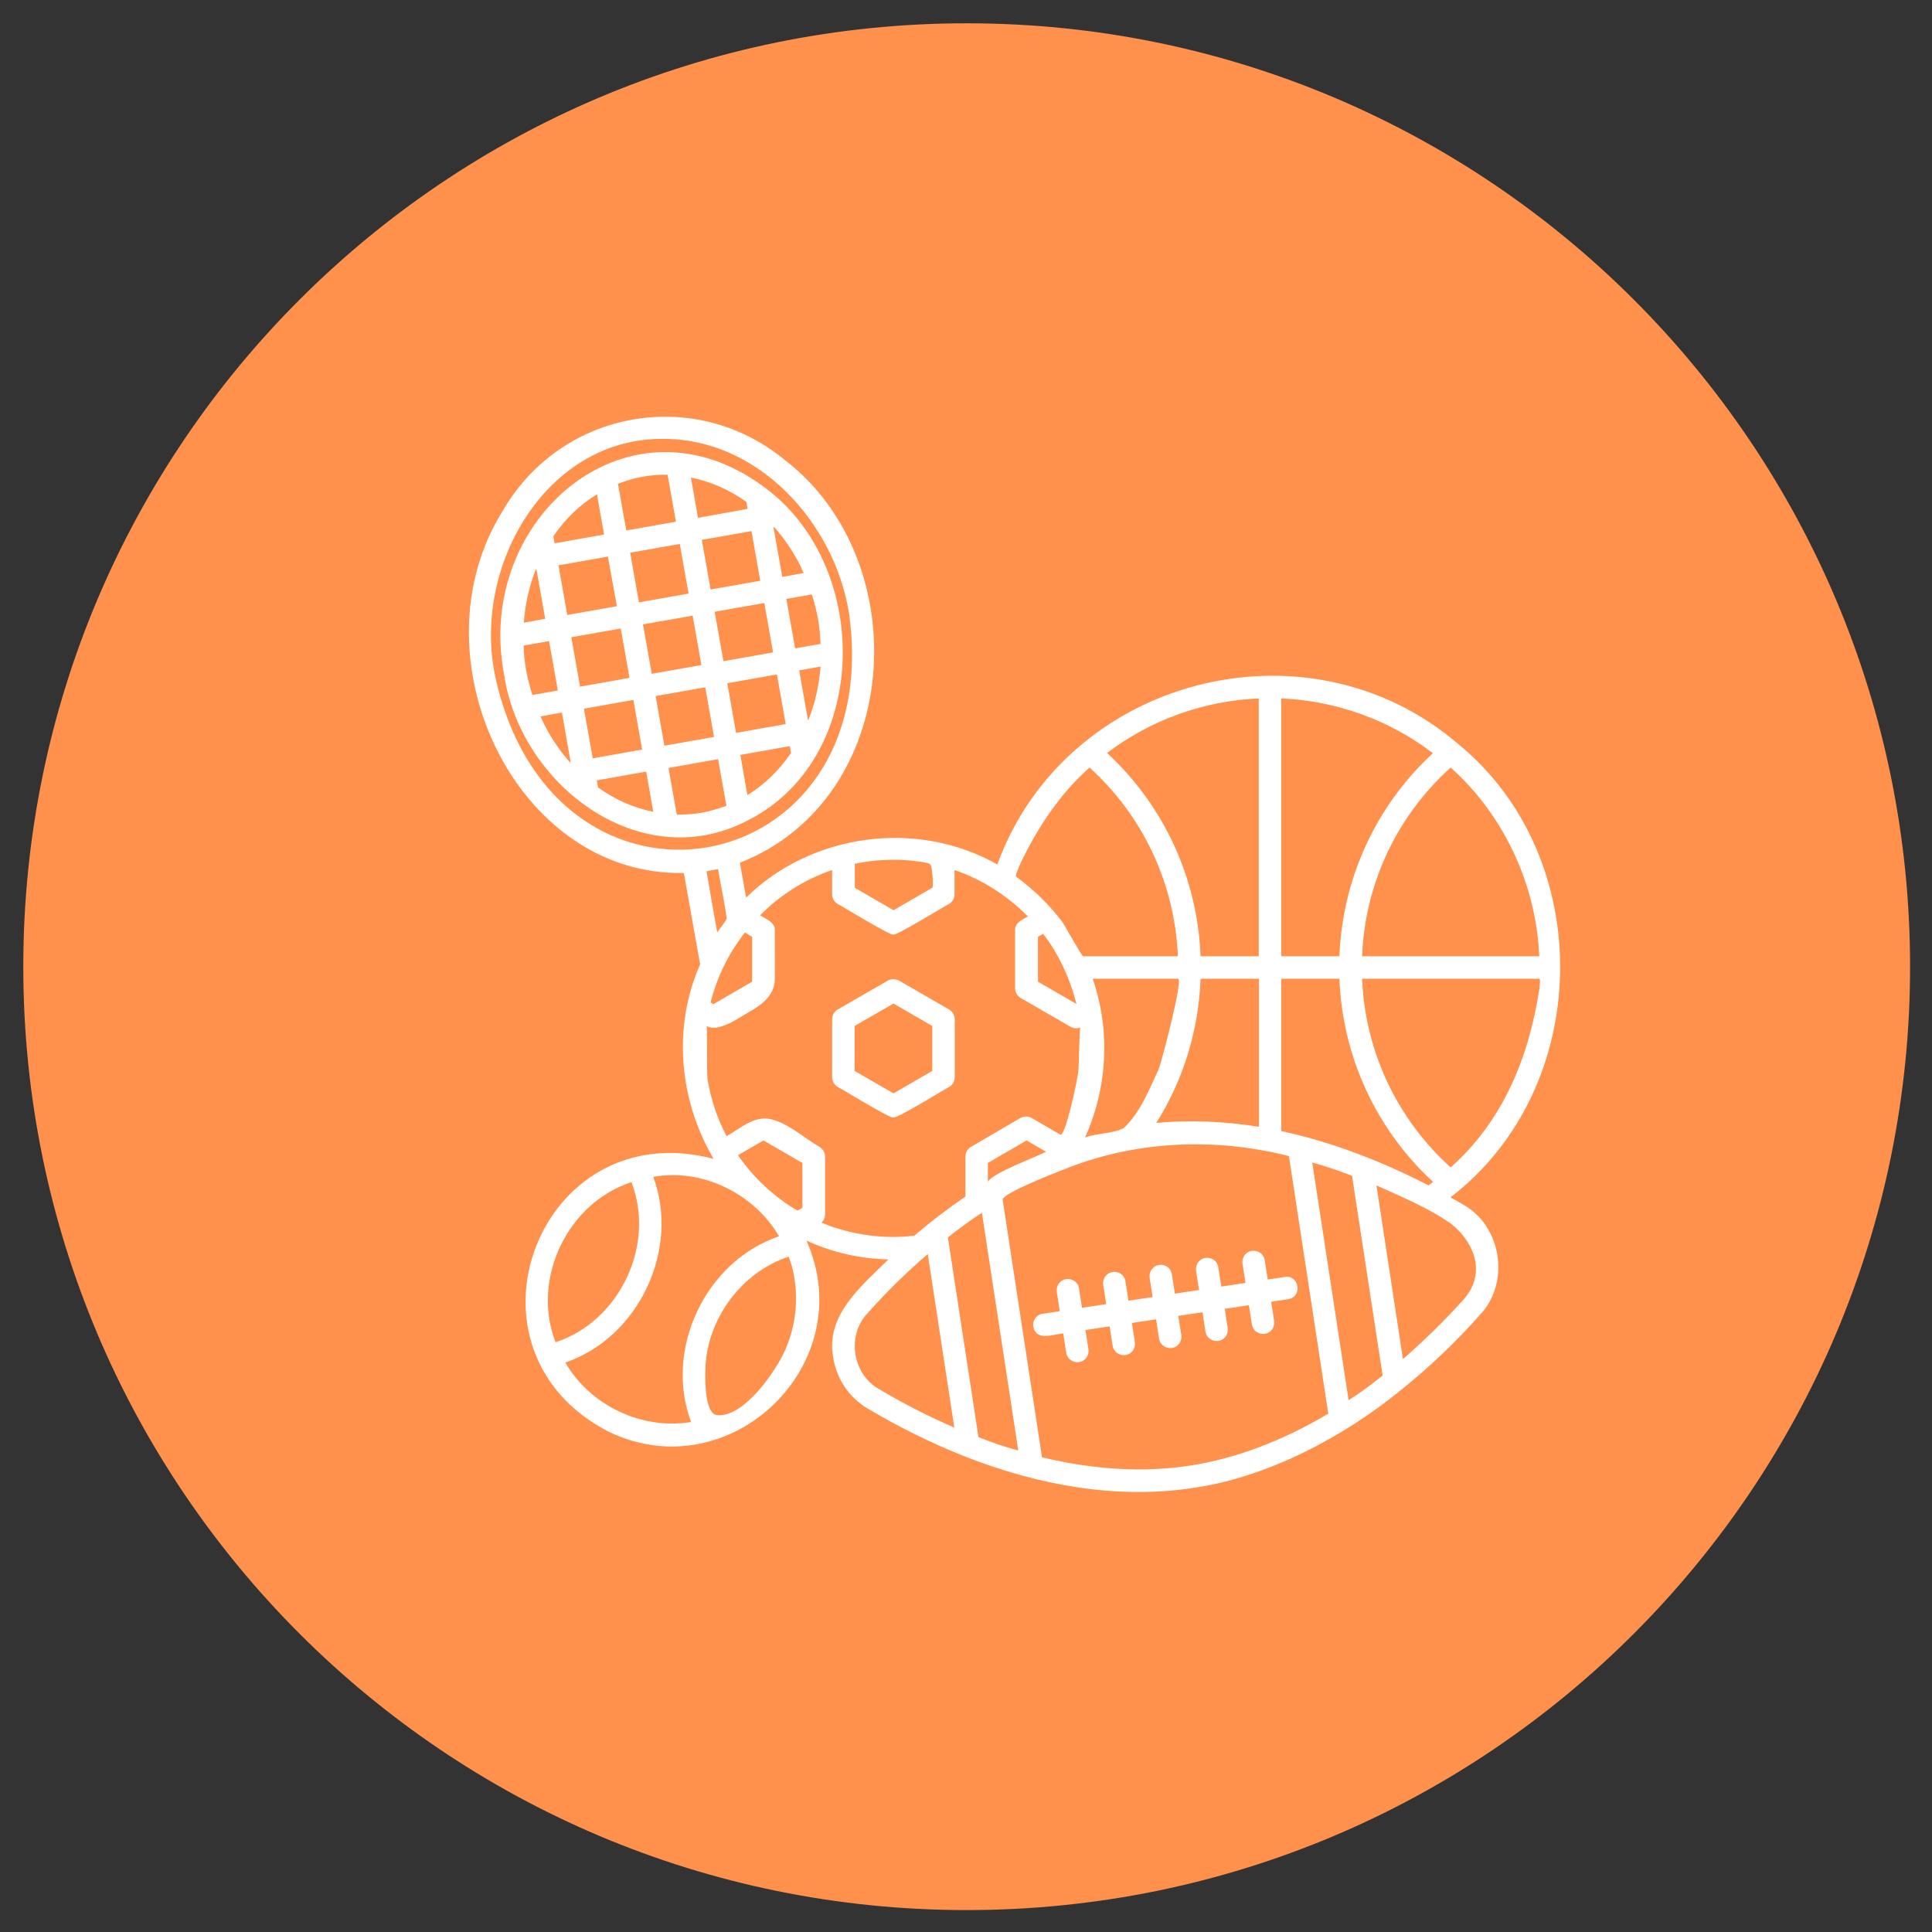 <svg xmlns="http://www.w3.org/2000/svg" xmlns:xlink="http://www.w3.org/1999/xlink" width="1080" zoomAndPan="magnify" viewBox="0 0 810 810" height="1080" preserveAspectRatio="xMidYMid meet" version="1.0"><rect x="0" y="0" width="810" height="810" fill="#333333" stroke="none"/><defs><clipPath id="cf14610580"><path d="M 9.766 9.766 L 800.809 9.766 L 800.809 800.809 L 9.766 800.809 Z M 9.766 9.766 " clip-rule="nonzero"/></clipPath><clipPath id="0f77533f46"><path d="M 405.289 9.766 C 186.848 9.766 9.766 186.848 9.766 405.289 C 9.766 623.727 186.848 800.809 405.289 800.809 C 623.727 800.809 800.809 623.727 800.809 405.289 C 800.809 186.848 623.727 9.766 405.289 9.766 Z M 405.289 9.766 " clip-rule="nonzero"/></clipPath></defs><g clip-path="url(#cf14610580)"><g clip-path="url(#0f77533f46)"><path fill="#ff914d" d="M 9.766 9.766 L 800.809 9.766 L 800.809 800.809 L 9.766 800.809 Z M 9.766 9.766 " fill-opacity="1" fill-rule="nonzero"/></g></g><path fill="#ffffff" d="M 613.492 505.051 C 611.699 503.977 609.906 502.988 608.113 502.004 C 668.301 455.805 669.469 359.289 611.25 311.836 C 547.832 257.566 446.648 284.207 418.125 362.426 C 384.664 343.41 340.352 349.242 312.816 376.332 C 311.918 371.488 311.109 366.645 310.215 361.711 C 378.477 334.891 384.395 235.68 329.32 193.07 C 291.465 161.676 235.312 171.723 210.734 214.242 C 172.699 275.059 215.848 367.449 286.711 366.016 L 293.527 404.316 C 281.867 430.602 284.738 461.367 299.18 485.855 C 225.984 466.48 188.039 566.051 255.496 600.406 C 306.445 624.625 361.074 571.699 338.109 520.121 C 348.785 525.055 360.445 527.746 372.465 528.016 C 361.254 539.141 346.004 551.34 349.324 569.098 C 350.668 578.07 355.961 585.875 363.766 590.539 C 377.039 598.43 390.766 605.16 404.309 610.543 C 434.988 622.652 468.266 628.75 500.199 623.816 C 530.34 619.602 562.633 603.098 587.75 582.465 C 599.141 573.316 610.176 562.82 620.492 551.25 C 633.227 537.793 629.641 514.113 613.492 505.051 Z M 645.336 414.992 C 640.852 443.516 630.18 469.891 608.203 489.445 C 585.598 469.082 572.32 440.648 571.066 410.328 C 571.066 410.328 645.336 410.328 645.336 410.328 C 645.785 410.328 645.695 412.121 645.336 414.992 Z M 608.203 321.793 C 630.625 341.887 644.082 370.949 645.336 400.91 L 571.066 400.91 C 572.23 370.59 585.598 342.156 608.203 321.793 Z M 537.156 292.82 C 560.211 293.805 582.457 301.789 600.758 315.781 C 576.805 337.848 562.812 368.438 561.555 400.91 L 537.156 400.91 Z M 537.156 410.328 L 561.555 410.328 C 562.812 442.891 576.895 473.477 600.848 495.543 C 600.219 495.992 599.59 496.441 598.961 496.98 C 579.406 486.934 558.688 478.859 537.156 474.195 Z M 527.738 292.82 L 527.738 400.91 L 503.34 400.91 C 502.086 368.348 488.09 337.848 464.141 315.691 C 482.441 301.789 504.688 293.805 527.738 292.82 Z M 461.359 422.438 C 460.555 418.312 459.477 414.273 458.133 410.328 C 458.133 410.328 493.922 410.328 493.922 410.328 C 496.164 410.328 487.016 445.312 485.758 448.27 C 481.902 456.613 477.953 466.66 471.137 472.938 C 466.203 475.449 460.105 475.004 454.902 476.887 C 462.527 460.113 464.949 440.738 461.359 422.438 Z M 503.34 410.328 L 527.828 410.328 L 527.828 472.402 C 513.566 470.16 499.125 469.441 484.773 470.785 C 496.164 452.668 502.531 432.035 503.34 410.328 Z M 428.441 360.723 C 435.527 346.191 444.676 332.559 456.785 321.793 C 479.301 342.156 492.578 370.59 493.832 400.91 C 493.832 400.91 454.094 400.91 454.094 400.91 C 453.555 400.91 446.289 387.812 445.484 386.648 C 440.012 379.379 433.375 372.922 426.02 367.539 C 425.57 367.18 426.734 364.312 428.441 360.723 Z M 451.312 420.914 L 435.168 411.582 L 435.168 392.746 L 437.32 391.492 C 443.777 399.742 448.711 410.508 451.312 420.914 Z M 358.293 362.156 C 367.262 360.273 376.594 359.914 385.652 361.262 C 390.496 361.98 390.316 361.801 390.855 366.105 C 390.945 366.734 391.395 371.848 390.855 372.203 L 374.617 381.625 L 358.383 372.203 L 358.383 362.156 Z M 311.828 391.582 C 312.008 391.402 312.188 391.133 312.277 390.953 L 315.328 392.746 L 315.328 411.582 L 299.09 421.004 L 297.926 420.285 C 300.527 409.879 305.281 400.102 311.828 391.582 Z M 207.594 283.488 C 197.906 237.203 229.215 183.383 278.281 184.012 C 317.391 183.922 349.684 218.457 355.961 257.117 C 371.84 371.039 231.992 395.887 207.594 283.488 Z M 301.062 364.402 C 302.141 371.309 303.844 378.215 304.652 385.211 C 303.574 387.273 301.961 388.98 300.703 390.953 C 299.18 382.43 297.656 373.82 296.219 365.297 C 296.129 365.207 300.703 364.492 301.062 364.402 Z M 232.621 561.922 C 222.934 535.73 238.094 504.246 264.734 495.633 C 274.961 521.918 259.801 553.941 232.98 562.73 C 232.891 562.461 232.711 562.191 232.621 561.922 Z M 289.762 596.188 C 269.129 599.598 247.422 589.281 237.016 571.254 C 267.785 560.758 285.188 523.891 273.883 493.391 C 294.426 489.715 316.133 500.387 326.629 518.328 C 295.77 528.734 278.281 565.781 289.762 596.188 Z M 333.535 549.184 C 332.996 555.105 331.473 560.848 329.051 566.32 C 325.195 574.93 311.918 594.305 300.703 593.32 C 295.684 592.871 295.594 579.773 295.684 575.109 C 295.859 553.762 310.395 533.578 330.664 526.852 C 333.355 533.848 334.164 541.562 333.535 549.184 Z M 336.406 506.398 L 334.344 507.562 C 324.566 501.824 315.863 493.75 309.406 484.332 L 320.082 478.141 L 336.406 487.562 Z M 344.391 512.586 C 345.375 511.691 345.914 510.434 345.914 509.18 L 345.914 484.961 C 345.914 483.254 345.016 481.73 343.582 480.832 C 337.305 477.246 331.562 471.773 324.387 469.531 C 316.762 467.109 311.02 472.672 304.652 476.348 C 300.703 468.992 298.105 461.008 296.668 452.758 C 296.219 449.977 296.668 430.422 296.219 430.152 C 301.242 433.023 309.676 426.742 313.98 424.32 C 319.273 421.359 324.746 417.324 324.836 410.688 C 324.926 403.781 324.836 396.871 324.836 390.055 C 325.105 386.734 320.977 385.211 318.645 383.777 C 327.078 375.164 337.574 368.617 348.875 364.758 L 348.875 374.895 C 348.875 376.602 349.773 378.125 351.207 379.023 C 352.105 379.293 374.172 392.926 374.527 391.758 C 374.797 393.016 396.953 379.293 397.852 379.023 C 399.285 378.215 400.184 376.602 400.184 374.895 L 400.184 364.758 C 411.754 368.707 422.34 375.523 430.953 384.227 C 428.707 385.48 425.391 386.914 425.57 390.055 C 425.57 390.055 425.57 414.273 425.57 414.273 C 425.57 415.98 426.465 417.504 427.902 418.402 L 448.891 430.512 C 450.148 431.227 451.672 431.316 452.93 430.781 C 452.57 430.871 452.301 447.375 452.121 448.809 C 451.852 452.578 446.559 476.797 444.586 475.719 C 444.586 475.719 432.566 468.723 432.566 468.723 C 431.129 467.918 429.336 467.918 427.812 468.723 L 407.09 480.832 C 405.656 481.641 404.758 483.254 404.758 484.871 C 404.758 484.871 404.758 501.645 404.758 501.645 C 397.312 506.758 390.137 512.23 383.32 518.059 C 370.312 519.672 356.32 517.609 344.391 512.586 Z M 438.574 482.895 C 434.898 484.871 415.613 491.957 414.176 495.543 L 414.176 487.562 L 430.414 478.141 Z M 368.52 582.375 C 357.395 576.188 354.883 559.859 363.676 550.621 C 371.57 541.742 380.09 533.398 388.973 525.773 L 400.094 598.52 C 389.508 593.945 378.926 588.562 368.52 582.375 Z M 422.16 606.773 C 418.125 605.52 414.176 604.082 410.23 602.559 L 397.402 518.777 C 402.066 515.098 406.73 511.691 411.664 508.461 L 426.914 608.121 C 425.301 607.672 423.773 607.312 422.16 606.773 Z M 498.766 614.488 C 479.391 617.449 458.578 616.191 436.871 610.988 C 436.871 610.988 420.367 502.988 420.367 502.988 C 420.098 500.387 442.254 491.777 445.035 490.699 C 475.176 478.23 508.812 476.707 540.387 484.691 L 556.891 592.691 C 537.695 604.082 518.141 611.527 498.766 614.488 Z M 571.422 583.004 C 569.449 584.438 567.477 585.695 565.414 587.039 L 550.164 487.383 C 555.816 488.906 561.289 490.879 566.848 492.941 L 579.676 576.723 C 576.984 578.875 574.203 580.941 571.422 583.004 Z M 613.492 544.969 C 605.422 553.941 596.898 562.191 588.199 569.816 L 577.074 496.98 C 587.75 501.824 598.961 506.398 608.559 513.215 C 618.336 521.109 623.27 534.117 613.492 544.969 Z M 538.684 535.371 C 544.781 534.473 546.129 543.715 540.117 544.699 C 540.117 544.699 532.941 545.777 532.941 545.777 L 534.199 553.852 C 534.555 556.453 532.852 558.875 530.25 559.23 C 527.738 559.59 525.227 557.887 524.867 555.285 C 524.867 555.285 523.613 547.211 523.613 547.211 L 513.477 548.738 L 514.734 556.809 C 515.09 559.41 513.387 561.832 510.785 562.191 C 508.273 562.551 505.762 560.848 505.402 558.246 C 505.402 558.246 504.148 550.172 504.148 550.172 L 494.012 551.695 L 495.266 559.77 C 495.625 562.371 493.922 564.793 491.32 565.152 C 488.809 565.512 486.297 563.809 485.938 561.207 C 485.938 561.207 484.684 553.133 484.684 553.133 L 474.547 554.656 L 475.801 562.73 C 476.16 565.332 474.457 567.754 471.855 568.113 C 469.344 568.473 466.832 566.766 466.473 564.164 C 466.473 564.164 465.219 556.094 465.219 556.094 L 455.082 557.617 L 456.336 565.691 C 456.695 568.293 454.992 570.715 452.391 571.074 C 449.879 571.43 447.367 569.727 447.008 567.125 C 447.008 567.125 445.754 559.051 445.754 559.051 C 441.625 559.41 434.449 562.461 433.195 556.184 C 432.836 553.582 434.539 551.16 437.141 550.801 L 444.316 549.723 L 443.062 541.652 C 442.703 539.051 444.406 536.629 447.008 536.27 C 449.609 535.91 452.031 537.613 452.391 540.215 L 453.645 548.289 L 463.781 546.762 L 462.527 538.691 C 462.168 536.09 463.871 533.668 466.473 533.309 C 469.074 532.859 471.496 534.652 471.855 537.254 L 473.109 545.328 L 483.246 543.805 L 481.992 535.73 C 481.633 533.129 483.336 530.707 485.938 530.348 C 488.539 529.898 490.961 531.695 491.32 534.297 L 492.578 542.367 L 502.711 540.844 L 501.457 532.77 C 501.098 530.168 502.801 527.746 505.402 527.387 C 508.004 527.027 510.426 528.734 510.785 531.336 L 512.043 539.406 L 522.176 537.883 L 520.922 529.809 C 520.562 527.207 522.266 524.785 524.867 524.43 C 527.469 524.07 529.891 525.773 530.25 528.375 L 531.508 536.449 Z M 397.941 455.715 C 399.375 454.91 400.273 453.293 400.273 451.59 L 400.273 427.371 C 400.273 425.668 399.375 424.141 397.941 423.246 L 376.953 411.137 C 375.516 410.328 373.723 410.328 372.195 411.137 L 351.207 423.246 C 349.773 424.051 348.875 425.668 348.875 427.371 L 348.875 451.59 C 348.875 453.293 349.773 454.82 351.207 455.715 C 352.105 455.984 374.262 469.711 374.527 468.453 C 374.887 469.801 397.133 455.984 397.941 455.715 Z M 358.293 448.988 L 358.293 430.152 L 374.617 420.734 L 390.855 430.152 L 390.855 448.988 L 374.617 458.406 Z M 312.457 344.488 C 364.484 319.281 366.008 239.176 321.785 205.27 C 264.645 161.137 198.625 217.199 211.363 282.863 C 218.18 329.059 268.145 366.824 312.457 344.488 Z M 338.918 301.879 L 338.738 301.879 L 335.062 281.066 L 344.031 279.453 C 343.402 287.438 341.699 294.973 338.918 301.879 Z M 342.953 259.449 C 343.582 262.949 343.852 266.445 344.031 269.945 L 333.355 271.828 L 329.68 251.109 L 340.352 249.223 C 341.43 252.543 342.328 255.953 342.953 259.449 Z M 324.566 220.969 C 329.59 226.621 333.805 233.078 336.945 240.254 L 327.973 241.867 L 324.297 221.059 Z M 324.117 273.531 L 303.305 277.211 L 299.629 256.488 L 320.438 252.812 Z M 318.734 243.484 L 297.926 247.16 L 294.246 226.352 L 315.059 222.672 Z M 312.906 210.383 L 313.441 213.344 L 292.633 217.109 L 289.672 200.246 C 297.746 201.773 305.637 205.27 312.906 210.383 Z M 294.066 278.824 L 273.258 282.504 L 269.578 261.781 L 290.391 258.105 Z M 285.008 228.055 L 288.684 248.867 L 267.875 252.543 L 264.195 231.73 Z M 269.309 199.887 C 272.809 199.262 276.395 198.902 279.895 199.082 L 283.395 218.727 L 262.582 222.402 L 259.082 202.848 C 262.312 201.594 265.723 200.516 269.309 199.887 Z M 258.637 254.156 L 237.824 257.836 L 234.148 237.023 L 254.867 233.348 Z M 250.293 207.242 L 253.254 224.109 L 232.531 227.785 L 231.992 224.824 C 237.016 217.469 243.207 211.551 250.293 207.242 Z M 224.637 238.73 L 224.906 238.641 L 228.586 259.449 L 219.613 261.066 C 220.152 253.352 221.859 245.816 224.637 238.73 Z M 220.602 281.156 C 219.973 277.66 219.613 274.16 219.523 270.664 L 230.199 268.777 L 233.879 289.5 L 223.203 291.383 C 222.215 288.066 221.23 284.656 220.602 281.156 Z M 238.992 319.641 C 233.969 313.988 229.75 307.531 226.613 300.355 L 235.582 298.738 L 239.258 319.551 Z M 243.207 287.887 L 239.527 267.164 L 260.25 263.488 L 263.926 284.207 Z M 244.82 297.125 L 265.543 293.445 L 269.219 314.258 L 248.5 317.934 Z M 250.742 330.133 L 250.203 327.176 L 270.926 323.496 L 273.883 340.359 C 265.812 338.746 257.918 335.336 250.742 330.133 Z M 274.871 291.832 L 295.684 288.156 L 299.359 308.965 L 278.547 312.645 Z M 294.336 340.719 C 290.836 341.348 287.25 341.527 283.75 341.527 L 280.254 321.973 L 301.062 318.293 L 304.562 337.848 C 301.242 339.016 297.836 340.09 294.336 340.719 Z M 304.922 286.449 L 325.73 282.773 L 329.41 303.582 L 308.598 307.262 Z M 331.113 312.824 L 331.652 315.691 C 326.719 322.867 320.527 328.969 313.352 333.363 L 310.395 316.5 Z M 331.113 312.824 " fill-opacity="1" fill-rule="nonzero"/></svg>